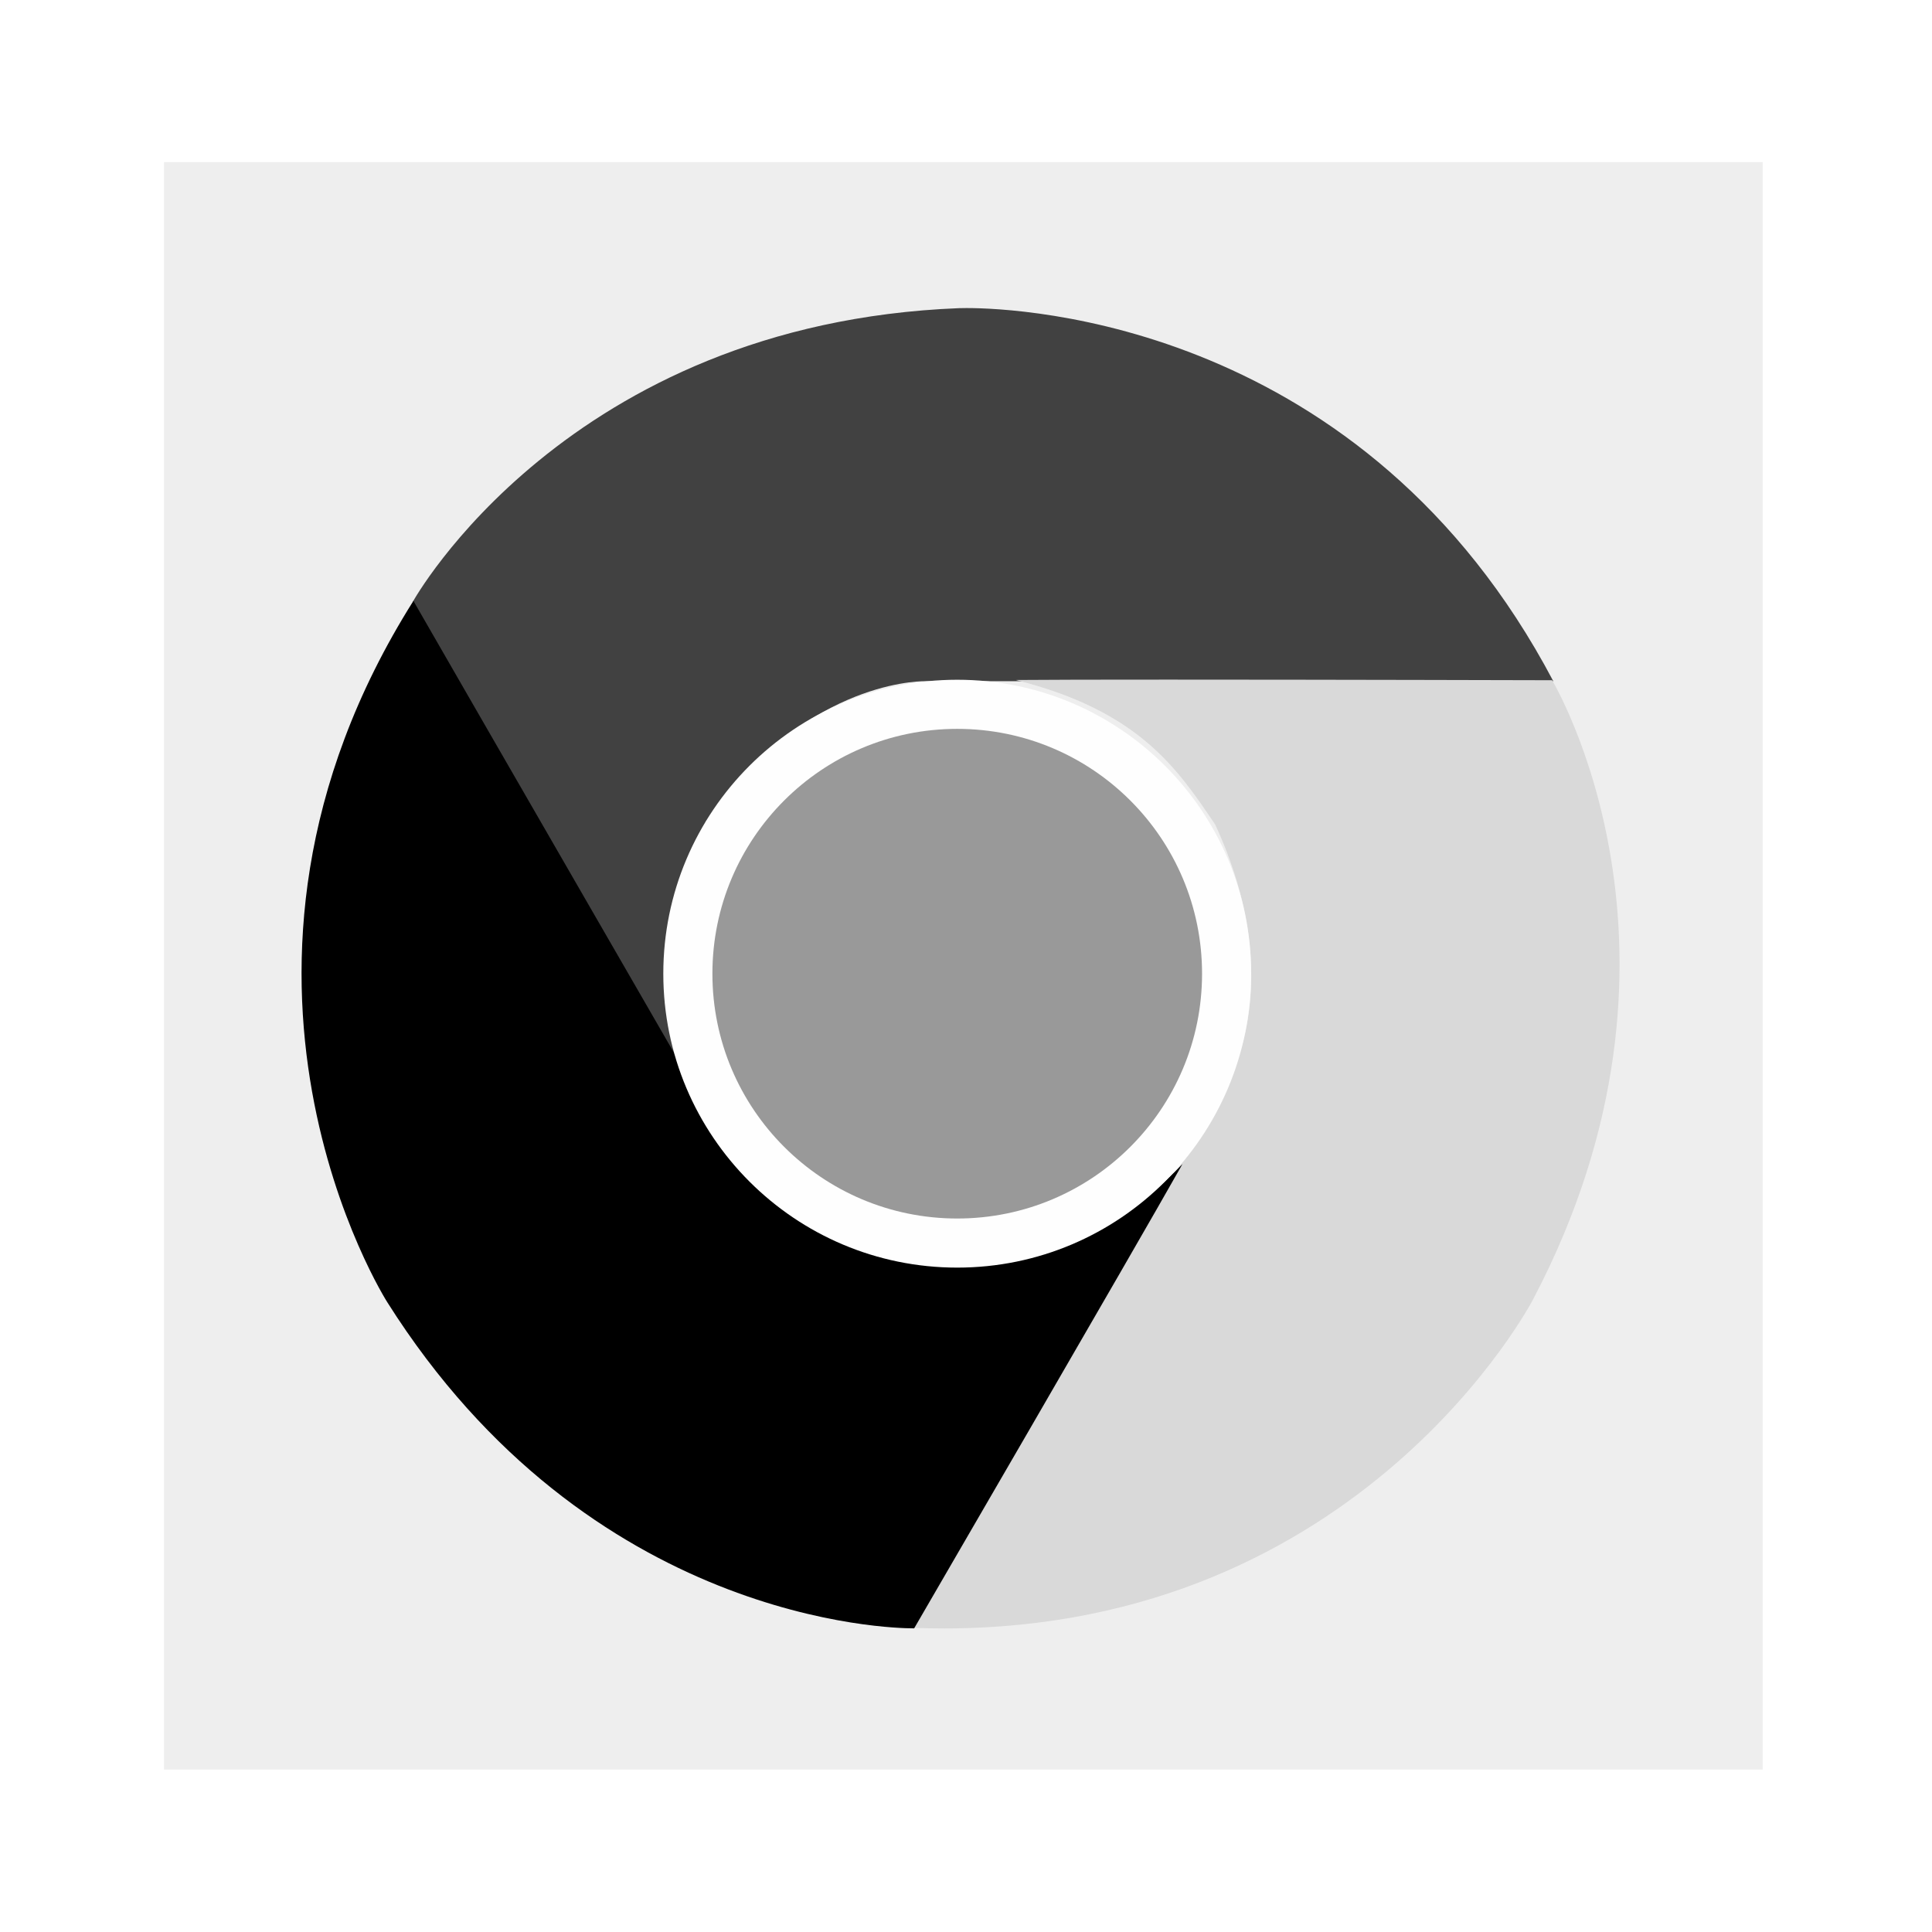 <svg xmlns="http://www.w3.org/2000/svg" xmlns:xlink="http://www.w3.org/1999/xlink" fill="none" stroke="none" stroke-linecap="square" stroke-miterlimit="10" version="1.1" viewBox="0 0 800 800"><rect x="0" y="0" width="800" height="800" fill="#808080" stroke="none"/><clipPath id="g7a62f8dbcf_0_16.0"><path d="m0 0l800.0 0l0 800.0l-800.0 0l0 -800.0z" clip-rule="nonzero"/></clipPath><g clip-path="url(#g7a62f8dbcf_0_16.0)"><path fill="#fff" fill-rule="evenodd" d="m0 0l800.0 0l0 800.0l-800.0 0z"/><path fill="#eee" fill-rule="evenodd" d="m67.913 67.124l661.98 0l0 665.613l-661.98 0z"/><path fill="#414141" fill-rule="evenodd" d="m-180.769 157.504l95.194 0l0 23.651l-95.194 0z"/><path fill="#000" fill-rule="evenodd" d="m-180.769 127.554l95.194 0l0 23.654l-95.194 0z"/><path fill="#d9d9d9" fill-rule="evenodd" d="m-180.769 217.475l95.194 0l0 23.654l-95.194 0z"/><path fill="#999" fill-rule="evenodd" d="m-180.769 187.528l95.194 0l0 23.651l-95.194 0z"/><path fill="#eee" fill-rule="evenodd" d="m-180.769 247.425l95.194 0l0 23.654l-95.194 0z"/><path fill="#000" fill-rule="nonzero" d="m-162.626 264.208q-0.453 0 -0.938 -0.219q-0.484 -0.219 -0.906 -0.609l-0.047 0l-0.094 0.672l-0.875 0l0 -9.484l1.094 0l0 2.578l-0.031 1.172q0.438 -0.391 0.953 -0.641q0.531 -0.266 1.078 -0.266q0.625 0 1.094 0.234q0.484 0.234 0.812 0.672q0.328 0.438 0.484 1.047q0.172 0.594 0.172 1.344q0 0.828 -0.234 1.484q-0.219 0.641 -0.609 1.094q-0.375 0.453 -0.891 0.688q-0.5 0.234 -1.062 0.234zm-0.188 -0.922q0.406 0 0.734 -0.172q0.344 -0.188 0.594 -0.5q0.25 -0.328 0.391 -0.812q0.141 -0.484 0.141 -1.078q0 -0.531 -0.094 -0.969q-0.094 -0.453 -0.297 -0.766q-0.203 -0.312 -0.531 -0.484q-0.328 -0.172 -0.781 -0.172q-0.797 0 -1.734 0.875l0 3.406q0.422 0.375 0.844 0.531q0.422 0.141 0.734 0.141zm5.996 0.922q-0.812 0 -1.359 -0.469q-0.531 -0.484 -0.531 -1.359q0 -1.078 0.938 -1.641q0.953 -0.562 3.047 -0.797q0 -0.297 -0.062 -0.594q-0.062 -0.297 -0.219 -0.516q-0.141 -0.234 -0.406 -0.375q-0.25 -0.141 -0.656 -0.141q-0.562 0 -1.062 0.219q-0.484 0.219 -0.859 0.484l-0.438 -0.766q0.453 -0.297 1.109 -0.562q0.656 -0.281 1.438 -0.281q1.188 0 1.719 0.734q0.531 0.719 0.531 1.938l0 3.969l-0.906 0l-0.094 -0.766l-0.031 0q-0.469 0.375 -1.0 0.656q-0.531 0.266 -1.156 0.266zm0.328 -0.875q0.469 0 0.875 -0.219q0.422 -0.219 0.891 -0.656l0 -1.797q-0.812 0.109 -1.375 0.266q-0.547 0.141 -0.891 0.344q-0.344 0.203 -0.5 0.469q-0.141 0.25 -0.141 0.547q0 0.562 0.328 0.812q0.328 0.234 0.812 0.234zm7.467 0.875q-0.641 0 -1.203 -0.219q-0.562 -0.234 -0.969 -0.656q-0.406 -0.438 -0.641 -1.062q-0.234 -0.641 -0.234 -1.438q0 -0.812 0.25 -1.438q0.266 -0.641 0.688 -1.078q0.422 -0.453 0.984 -0.672q0.578 -0.234 1.203 -0.234q0.641 0 1.094 0.234q0.453 0.219 0.797 0.531l-0.562 0.719q-0.281 -0.25 -0.594 -0.406q-0.312 -0.172 -0.703 -0.172q-0.438 0 -0.812 0.188q-0.375 0.172 -0.641 0.516q-0.266 0.328 -0.422 0.797q-0.141 0.453 -0.141 1.016q0 0.547 0.141 1.0q0.156 0.453 0.406 0.781q0.266 0.328 0.641 0.516q0.375 0.172 0.812 0.172q0.453 0 0.828 -0.188q0.375 -0.203 0.688 -0.469l0.484 0.734q-0.453 0.391 -0.984 0.609q-0.531 0.219 -1.109 0.219zm3.515 -0.156l0 -9.484l1.078 0l0 6.422l0.047 0l2.75 -3.422l1.219 0l-2.172 2.609l2.469 3.875l-1.203 0l-1.891 -3.125l-1.219 1.422l0 1.703l-1.078 0zm8.652 2.984q-0.609 0 -1.109 -0.109q-0.484 -0.109 -0.844 -0.344q-0.344 -0.219 -0.547 -0.547q-0.188 -0.312 -0.188 -0.75q0 -0.406 0.25 -0.781q0.266 -0.375 0.703 -0.688l0 -0.047q-0.234 -0.141 -0.406 -0.406q-0.172 -0.266 -0.172 -0.641q0 -0.422 0.219 -0.719q0.234 -0.312 0.484 -0.484l0 -0.047q-0.312 -0.281 -0.578 -0.719q-0.25 -0.453 -0.25 -1.031q0 -0.531 0.188 -0.953q0.188 -0.438 0.516 -0.734q0.344 -0.297 0.781 -0.453q0.453 -0.172 0.953 -0.172q0.266 0 0.5 0.047q0.234 0.047 0.422 0.109l2.25 0l0 0.844l-1.328 0q0.219 0.234 0.375 0.578q0.156 0.344 0.156 0.75q0 0.531 -0.188 0.953q-0.188 0.406 -0.516 0.703q-0.312 0.281 -0.75 0.453q-0.438 0.156 -0.922 0.156q-0.25 0 -0.5 -0.062q-0.25 -0.062 -0.469 -0.172q-0.188 0.156 -0.312 0.344q-0.109 0.172 -0.109 0.438q0 0.297 0.234 0.5q0.25 0.203 0.906 0.203l1.266 0q1.125 0 1.688 0.375q0.578 0.359 0.578 1.172q0 0.453 -0.234 0.859q-0.219 0.406 -0.656 0.703q-0.422 0.312 -1.031 0.484q-0.609 0.188 -1.359 0.188zm0 -5.766q0.281 0 0.516 -0.109q0.25 -0.109 0.438 -0.312q0.203 -0.203 0.312 -0.484q0.109 -0.281 0.109 -0.641q0 -0.719 -0.406 -1.109q-0.391 -0.406 -0.969 -0.406q-0.578 0 -0.984 0.406q-0.391 0.391 -0.391 1.109q0 0.359 0.109 0.641q0.109 0.281 0.297 0.484q0.188 0.203 0.438 0.312q0.25 0.109 0.531 0.109zm0.156 5.0q0.469 0 0.844 -0.109q0.391 -0.109 0.656 -0.297q0.266 -0.172 0.406 -0.422q0.141 -0.234 0.141 -0.484q0 -0.453 -0.328 -0.625q-0.328 -0.172 -0.969 -0.172l-1.125 0q-0.188 0 -0.406 -0.031q-0.219 -0.016 -0.438 -0.078q-0.344 0.25 -0.5 0.531q-0.156 0.281 -0.156 0.562q0 0.516 0.5 0.812q0.5 0.312 1.375 0.312zm4.374 -2.219l0 -6.484l0.906 0l0.094 1.188l0.031 0q0.344 -0.625 0.812 -0.984q0.469 -0.359 1.031 -0.359q0.391 0 0.703 0.141l-0.219 0.953q-0.156 -0.047 -0.297 -0.078q-0.125 -0.031 -0.328 -0.031q-0.422 0 -0.875 0.344q-0.438 0.328 -0.766 1.156l0 4.156l-1.094 0zm7.007 0.156q-0.594 0 -1.141 -0.219q-0.531 -0.234 -0.953 -0.656q-0.406 -0.438 -0.656 -1.062q-0.25 -0.641 -0.25 -1.438q0 -0.812 0.25 -1.438q0.25 -0.641 0.656 -1.078q0.422 -0.453 0.953 -0.672q0.547 -0.234 1.141 -0.234q0.609 0 1.141 0.234q0.547 0.219 0.953 0.672q0.422 0.438 0.656 1.078q0.25 0.625 0.25 1.438q0 0.797 -0.25 1.438q-0.234 0.625 -0.656 1.062q-0.406 0.422 -0.953 0.656q-0.531 0.219 -1.141 0.219zm0 -0.906q0.422 0 0.766 -0.172q0.344 -0.188 0.594 -0.516q0.25 -0.328 0.375 -0.781q0.141 -0.453 0.141 -1.0q0 -0.562 -0.141 -1.016q-0.125 -0.469 -0.375 -0.797q-0.25 -0.344 -0.594 -0.516q-0.344 -0.188 -0.766 -0.188q-0.406 0 -0.766 0.188q-0.344 0.172 -0.594 0.516q-0.234 0.328 -0.375 0.797q-0.125 0.453 -0.125 1.016q0 0.547 0.125 1.0q0.141 0.453 0.375 0.781q0.25 0.328 0.594 0.516q0.359 0.172 0.766 0.172zm6.599 0.906q-1.031 0 -1.516 -0.641q-0.469 -0.641 -0.469 -1.891l0 -4.109l1.109 0l0 3.969q0 0.922 0.281 1.328q0.281 0.406 0.922 0.406q0.516 0 0.891 -0.266q0.391 -0.266 0.859 -0.828l0 -4.609l1.094 0l0 6.484l-0.906 0l-0.094 -1.016l-0.031 0q-0.453 0.531 -0.953 0.859q-0.5 0.312 -1.188 0.312zm5.36 -0.156l0 -6.484l0.906 0l0.094 0.938l0.031 0q0.469 -0.469 0.984 -0.781q0.516 -0.312 1.203 -0.312q1.016 0 1.484 0.641q0.484 0.641 0.484 1.891l0 4.109l-1.094 0l0 -3.953q0 -0.922 -0.297 -1.328q-0.297 -0.406 -0.938 -0.406q-0.5 0 -0.891 0.25q-0.391 0.25 -0.875 0.75l0 4.688l-1.094 0zm9.509 0.156q-1.234 0 -1.969 -0.875q-0.719 -0.875 -0.719 -2.5q0 -0.797 0.234 -1.422q0.234 -0.641 0.609 -1.078q0.391 -0.438 0.891 -0.672q0.516 -0.25 1.078 -0.25q0.562 0 0.969 0.203q0.422 0.203 0.844 0.547l-0.047 -1.109l0 -2.484l1.094 0l0 9.484l-0.906 0l-0.094 -0.766l-0.031 0q-0.391 0.375 -0.891 0.656q-0.5 0.266 -1.062 0.266zm0.234 -0.922q0.453 0 0.844 -0.219q0.406 -0.219 0.812 -0.672l0 -3.375q-0.422 -0.375 -0.797 -0.531q-0.375 -0.156 -0.781 -0.156q-0.391 0 -0.734 0.188q-0.328 0.172 -0.594 0.5q-0.25 0.328 -0.391 0.781q-0.141 0.453 -0.141 1.016q0 1.172 0.453 1.828q0.469 0.641 1.328 0.641z"/><path fill="#414141" fill-rule="evenodd" d="m400.179 127.557c-2.029 0 -3.109 0.047 -3.109 0.047c-162.48 6.413 -226.09 121.511 -226.09 121.511c0 0 90.055 156.871 110.991 192.231c-14.423 -50.688 -1.601 -76.432 10.52 -101.376c39.636 -56.458 85.857 -57.901 90.478 -57.901c0.248 0 0.377 0.004 0.377 0.004l259.848 0c-78.263 -148.437 -220.277 -154.516 -243.016 -154.516z"/><path fill="#d9d9d9" fill-rule="evenodd" d="m482.642 281.416c-27.098 0 -50.268 0.039 -62.03 0.154c51.187 12.822 67.014 36.864 82.543 59.804c30.653 66.016 4.707 107.688 4.707 107.688c0 0 -107.386 185.919 -129.924 224.988c4.37 0.169 8.682 0.248 12.93 0.248c173.197 0 243.913 -136.182 243.913 -136.182c75.732 -143.949 7.914 -256.444 7.914 -256.444c0 0 -92.302 -0.255 -160.052 -0.255z"/><path fill="#000" fill-rule="evenodd" d="m171.181 248.814c-97.469 154.667 -10.818 290.404 -10.818 290.404c83.796 132.703 209.002 135.037 217.699 135.037c0.316 0 0.478 -0.004 0.478 -0.004c0 0 90.859 -156.372 111.092 -192.234l0 0c-36.663 37.866 -65.413 39.568 -93.06 41.672c-72.425 -6.51 -95.566 -49.783 -95.566 -49.783c0 0 -107.386 -186.023 -129.824 -225.092z"/><path fill="#fefefe" fill-rule="evenodd" d="m396.369 281.47c-67.215 0 -121.709 54.494 -121.709 121.713c0 67.215 54.494 121.709 121.709 121.709c67.215 0 121.709 -54.494 121.709 -121.709c0 -67.219 -54.494 -121.713 -121.709 -121.713z"/><path fill="#999" fill-rule="evenodd" d="m396.369 301.807c-55.998 0 -101.376 45.377 -101.376 101.376c0 55.995 45.377 101.376 101.376 101.376c55.998 0 101.376 -45.381 101.376 -101.376c0 -55.998 -45.377 -101.376 -101.376 -101.376z"/></g></svg>